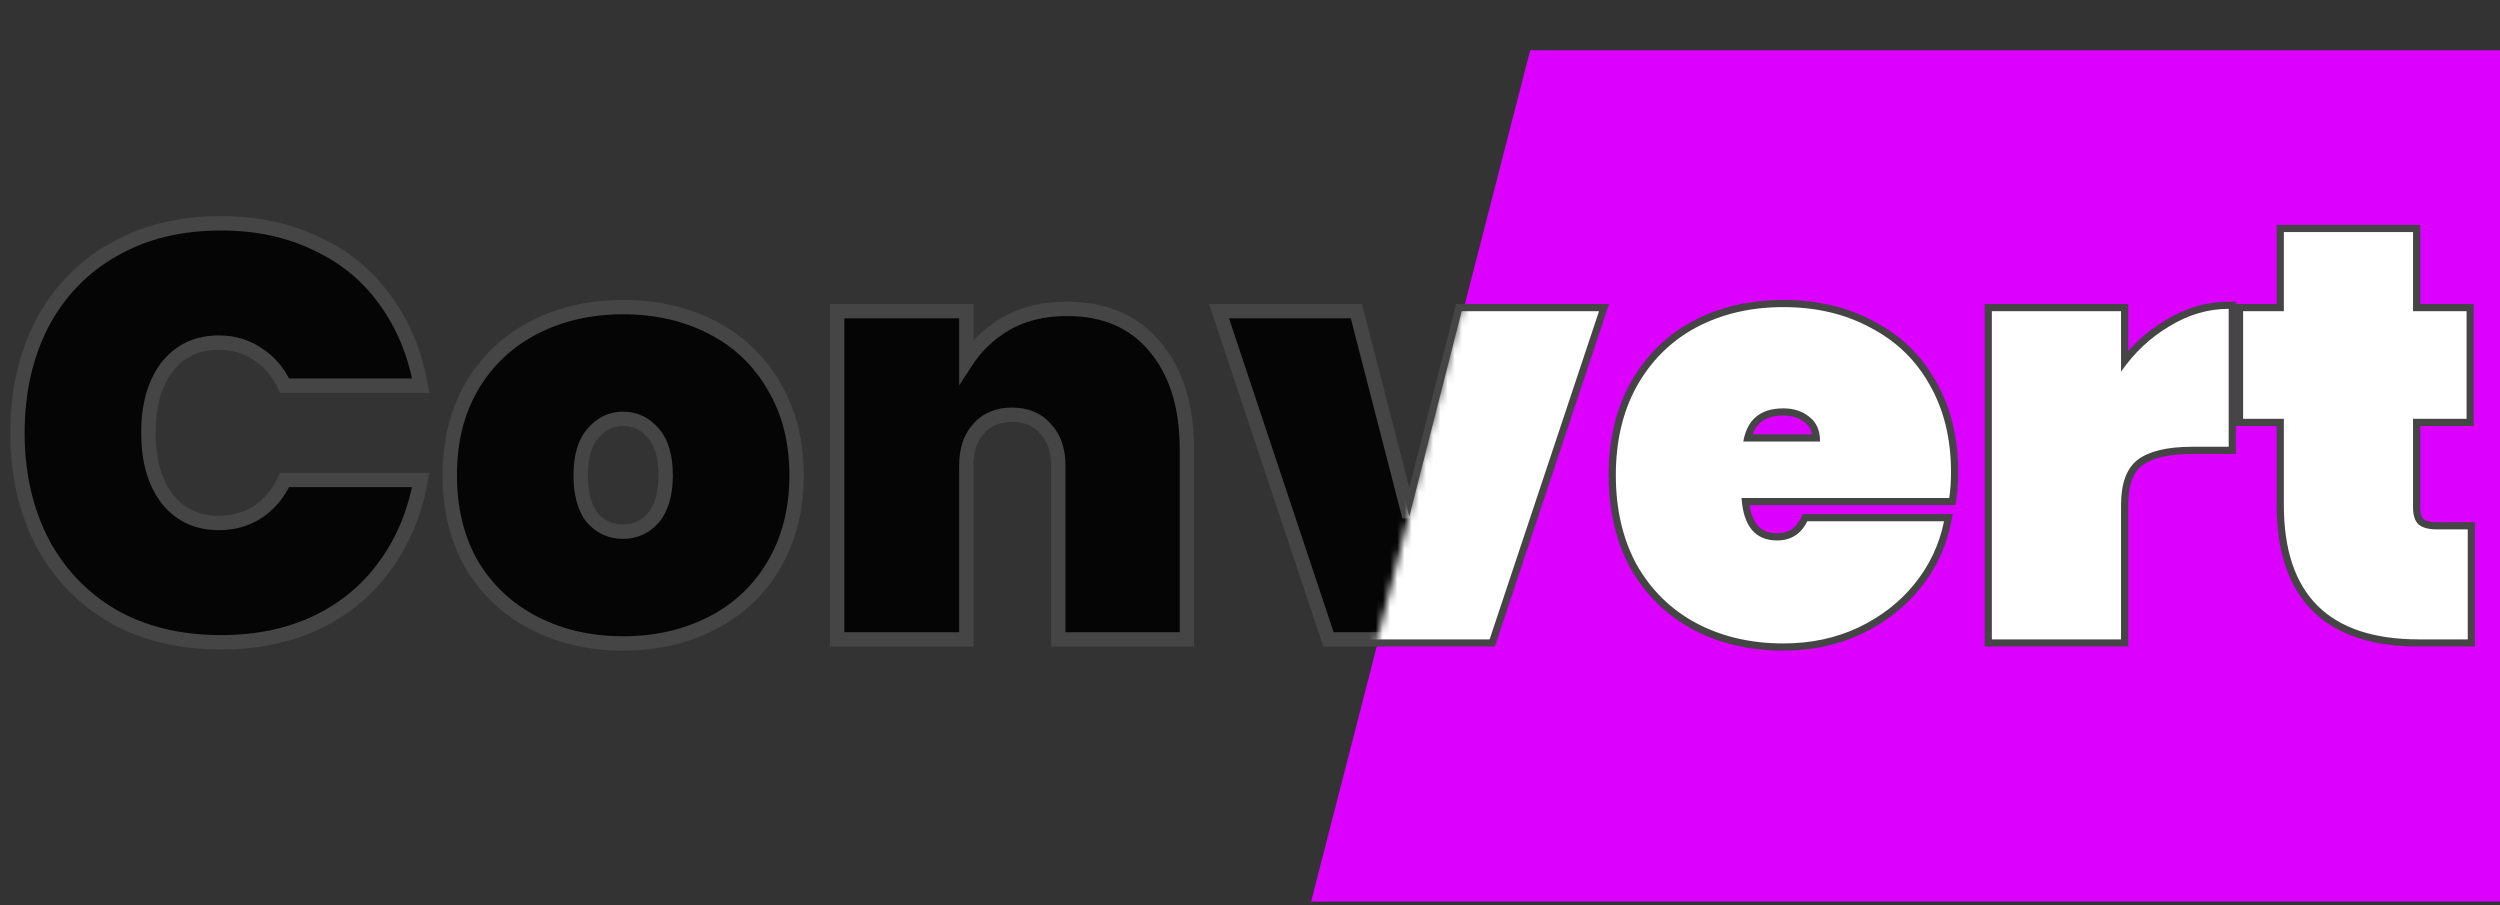 <svg width="348" height="126" viewBox="0 0 348 126" fill="none" xmlns="http://www.w3.org/2000/svg">
<rect x="0" y="0" width="348" height="126" fill="#333333" stroke="none"/>
<path d="M182.5 125.5L213 7H348V125.5H182.5Z" fill="#DB00FF"/>
<path d="M2.43 60.245C2.43 54.575 3.564 49.526 5.832 45.098C8.154 40.67 11.448 37.241 15.714 34.811C19.98 32.327 25.002 31.085 30.78 31.085C35.748 31.085 40.176 32.03 44.064 33.92C48.006 35.756 51.192 38.375 53.622 41.777C56.106 45.179 57.753 49.148 58.563 53.684H39.609C38.745 51.794 37.503 50.336 35.883 49.31C34.317 48.23 32.508 47.69 30.456 47.69C27.432 47.69 25.029 48.824 23.247 51.092C21.519 53.36 20.655 56.411 20.655 60.245C20.655 64.079 21.519 67.13 23.247 69.398C25.029 71.666 27.432 72.8 30.456 72.8C32.508 72.8 34.317 72.287 35.883 71.261C37.503 70.181 38.745 68.696 39.609 66.806H58.563C57.753 71.342 56.106 75.311 53.622 78.713C51.192 82.115 48.006 84.761 44.064 86.651C40.176 88.487 35.748 89.405 30.78 89.405C25.002 89.405 19.98 88.19 15.714 85.76C11.448 83.276 8.154 79.82 5.832 75.392C3.564 70.964 2.43 65.915 2.43 60.245ZM86.745 89.567C82.155 89.567 78.024 88.622 74.352 86.732C70.68 84.842 67.791 82.142 65.685 78.632C63.633 75.068 62.607 70.91 62.607 66.158C62.607 61.406 63.633 57.275 65.685 53.765C67.791 50.201 70.68 47.474 74.352 45.584C78.024 43.694 82.155 42.749 86.745 42.749C91.335 42.749 95.466 43.694 99.138 45.584C102.81 47.474 105.672 50.201 107.724 53.765C109.83 57.275 110.883 61.406 110.883 66.158C110.883 70.91 109.83 75.068 107.724 78.632C105.672 82.142 102.81 84.842 99.138 86.732C95.466 88.622 91.335 89.567 86.745 89.567ZM86.745 74.015C88.419 74.015 89.823 73.367 90.957 72.071C92.091 70.721 92.658 68.75 92.658 66.158C92.658 63.566 92.091 61.622 90.957 60.326C89.823 58.976 88.419 58.301 86.745 58.301C85.071 58.301 83.667 58.976 82.533 60.326C81.399 61.622 80.832 63.566 80.832 66.158C80.832 68.75 81.372 70.721 82.452 72.071C83.586 73.367 85.017 74.015 86.745 74.015ZM148.527 42.992C153.765 42.992 157.842 44.747 160.758 48.257C163.728 51.767 165.213 56.519 165.213 62.513V89H147.312V64.781C147.312 62.621 146.718 60.92 145.53 59.678C144.396 58.382 142.857 57.734 140.913 57.734C138.915 57.734 137.349 58.382 136.215 59.678C135.081 60.92 134.514 62.621 134.514 64.781V89H116.532V43.316H134.514V50.282C135.918 48.122 137.781 46.367 140.103 45.017C142.479 43.667 145.287 42.992 148.527 42.992ZM196.177 71.909L203.467 43.316H222.583L207.355 89H184.918L169.69 43.316H188.806L196.177 71.909Z" fill="#050505"/>
<path d="M271.58 65.753C271.58 66.995 271.499 68.183 271.337 69.317H242.42C242.69 73.259 244.337 75.23 247.361 75.23C249.305 75.23 250.709 74.339 251.573 72.557H270.608C269.96 75.797 268.583 78.713 266.477 81.305C264.425 83.843 261.806 85.868 258.62 87.38C255.488 88.838 252.032 89.567 248.252 89.567C243.716 89.567 239.666 88.622 236.102 86.732C232.592 84.842 229.838 82.142 227.84 78.632C225.896 75.068 224.924 70.91 224.924 66.158C224.924 61.406 225.896 57.275 227.84 53.765C229.838 50.201 232.592 47.474 236.102 45.584C239.666 43.694 243.716 42.749 248.252 42.749C252.788 42.749 256.811 43.694 260.321 45.584C263.885 47.42 266.639 50.066 268.583 53.522C270.581 56.978 271.58 61.055 271.58 65.753ZM253.355 61.46C253.355 59.948 252.869 58.814 251.897 58.058C250.925 57.248 249.71 56.843 248.252 56.843C245.066 56.843 243.203 58.382 242.663 61.46H253.355ZM295.249 51.74C297.085 49.094 299.326 46.988 301.972 45.422C304.618 43.802 307.372 42.992 310.234 42.992V62.189H305.131C301.729 62.189 299.218 62.783 297.598 63.971C296.032 65.159 295.249 67.265 295.249 70.289V89H277.267V43.316H295.249V51.74ZM343.508 73.691V89H336.704C324.176 89 317.912 82.763 317.912 70.289V58.301H312.242V43.316H317.912V32.3H335.894V43.316H343.346V58.301H335.894V70.613C335.894 71.693 336.137 72.476 336.623 72.962C337.163 73.448 338.027 73.691 339.215 73.691H343.508Z" fill="#819E09"/>
<path d="M5.832 45.098L4.946 44.634L4.942 44.642L5.832 45.098ZM15.714 34.811L16.209 35.68L16.217 35.675L15.714 34.811ZM44.064 33.92L43.627 34.819L43.634 34.823L43.642 34.827L44.064 33.92ZM53.622 41.777L52.808 42.358L52.814 42.367L53.622 41.777ZM58.563 53.684V54.684H59.757L59.547 53.508L58.563 53.684ZM39.609 53.684L38.7 54.1L38.967 54.684H39.609V53.684ZM35.883 49.31L35.315 50.133L35.331 50.144L35.348 50.155L35.883 49.31ZM23.247 51.092L22.461 50.474L22.456 50.48L22.452 50.486L23.247 51.092ZM23.247 69.398L22.452 70.004L22.456 70.01L22.461 70.016L23.247 69.398ZM35.883 71.261L36.431 72.097L36.438 72.093L35.883 71.261ZM39.609 66.806V65.806H38.967L38.7 66.39L39.609 66.806ZM58.563 66.806L59.547 66.982L59.757 65.806H58.563V66.806ZM53.622 78.713L52.814 78.123L52.808 78.132L53.622 78.713ZM44.064 86.651L44.491 87.555L44.496 87.553L44.064 86.651ZM15.714 85.76L15.211 86.624L15.219 86.629L15.714 85.76ZM5.832 75.392L4.942 75.848L4.946 75.856L5.832 75.392ZM3.43 60.245C3.43 54.711 4.536 49.822 6.722 45.554L4.942 44.642C2.592 49.23 1.43 54.439 1.43 60.245H3.43ZM6.718 45.562C8.953 41.3 12.112 38.013 16.209 35.68L15.219 33.942C10.784 36.469 7.356 40.039 4.946 44.634L6.718 45.562ZM16.217 35.675C20.306 33.294 25.148 32.085 30.78 32.085V30.085C24.856 30.085 19.654 31.36 15.211 33.947L16.217 35.675ZM30.78 32.085C35.619 32.085 39.894 33.005 43.627 34.819L44.501 33.021C40.458 31.055 35.877 30.085 30.78 30.085V32.085ZM43.642 34.827C47.434 36.593 50.483 39.102 52.808 42.358L54.436 41.196C51.901 37.648 48.578 34.919 44.486 33.014L43.642 34.827ZM52.814 42.367C55.201 45.635 56.793 49.459 57.579 53.86L59.547 53.508C58.713 48.837 57.011 44.723 54.43 41.187L52.814 42.367ZM58.563 52.684H39.609V54.684H58.563V52.684ZM40.519 53.268C39.581 51.217 38.215 49.604 36.418 48.465L35.348 50.155C36.791 51.068 37.909 52.371 38.7 54.1L40.519 53.268ZM36.451 48.487C34.705 47.282 32.694 46.69 30.456 46.69V48.69C32.322 48.69 33.929 49.178 35.315 50.133L36.451 48.487ZM30.456 46.69C27.142 46.69 24.443 47.952 22.461 50.474L24.033 51.71C25.615 49.696 27.722 48.69 30.456 48.69V46.69ZM22.452 50.486C20.552 52.98 19.655 56.267 19.655 60.245H21.655C21.655 56.555 22.486 53.74 24.042 51.698L22.452 50.486ZM19.655 60.245C19.655 64.223 20.552 67.51 22.452 70.004L24.042 68.792C22.486 66.749 21.655 63.935 21.655 60.245H19.655ZM22.461 70.016C24.443 72.538 27.142 73.8 30.456 73.8V71.8C27.722 71.8 25.615 70.794 24.033 68.78L22.461 70.016ZM30.456 73.8C32.683 73.8 34.687 73.24 36.431 72.097L35.335 70.424C33.947 71.334 32.333 71.8 30.456 71.8V73.8ZM36.438 72.093C38.223 70.903 39.583 69.269 40.519 67.222L38.7 66.39C37.907 68.123 36.783 69.459 35.328 70.429L36.438 72.093ZM39.609 67.806H58.563V65.806H39.609V67.806ZM57.579 66.63C56.793 71.031 55.201 74.855 52.814 78.123L54.43 79.303C57.011 75.767 58.713 71.653 59.547 66.982L57.579 66.63ZM52.808 78.132C50.481 81.39 47.429 83.929 43.632 85.749L44.496 87.553C48.583 85.593 51.903 82.84 54.436 79.294L52.808 78.132ZM43.637 85.747C39.902 87.511 35.623 88.405 30.78 88.405V90.405C35.873 90.405 40.45 89.463 44.491 87.555L43.637 85.747ZM30.78 88.405C25.145 88.405 20.299 87.221 16.209 84.891L15.219 86.629C19.661 89.159 24.859 90.405 30.78 90.405V88.405ZM16.217 84.896C12.116 82.508 8.953 79.191 6.718 74.928L4.946 75.856C7.355 80.449 10.78 84.044 15.211 86.624L16.217 84.896ZM6.722 74.936C4.536 70.668 3.43 65.779 3.43 60.245H1.43C1.43 66.051 2.592 71.26 4.942 75.848L6.722 74.936ZM74.352 86.732L74.81 85.843L74.352 86.732ZM65.685 78.632L64.819 79.131L64.823 79.139L64.828 79.147L65.685 78.632ZM65.685 53.765L64.824 53.256L64.822 53.26L65.685 53.765ZM74.352 45.584L74.81 46.473L74.81 46.473L74.352 45.584ZM99.138 45.584L98.681 46.473L98.681 46.473L99.138 45.584ZM107.724 53.765L106.858 54.264L106.862 54.272L106.867 54.279L107.724 53.765ZM107.724 78.632L106.863 78.123L106.861 78.127L107.724 78.632ZM99.138 86.732L98.681 85.843L98.681 85.843L99.138 86.732ZM90.957 72.071L91.71 72.73L91.716 72.722L91.723 72.714L90.957 72.071ZM90.957 60.326L90.192 60.969L90.198 60.977L90.205 60.984L90.957 60.326ZM82.533 60.326L83.286 60.984L83.293 60.977L83.299 60.969L82.533 60.326ZM82.452 72.071L81.671 72.696L81.685 72.713L81.7 72.73L82.452 72.071ZM86.745 88.567C82.296 88.567 78.325 87.652 74.81 85.843L73.895 87.621C77.723 89.592 82.014 90.567 86.745 90.567V88.567ZM74.81 85.843C71.302 84.037 68.552 81.466 66.543 78.118L64.828 79.147C67.031 82.818 70.059 85.647 73.895 87.621L74.81 85.843ZM66.552 78.133C64.6 74.743 63.607 70.762 63.607 66.158H61.607C61.607 71.058 62.666 75.393 64.819 79.131L66.552 78.133ZM63.607 66.158C63.607 61.553 64.6 57.602 66.549 54.27L64.822 53.26C62.666 56.948 61.607 61.259 61.607 66.158H63.607ZM66.546 54.274C68.557 50.872 71.306 48.277 74.81 46.473L73.895 44.695C70.055 46.671 67.026 49.53 64.824 53.256L66.546 54.274ZM74.81 46.473C78.325 44.664 82.296 43.749 86.745 43.749V41.749C82.014 41.749 77.723 42.724 73.895 44.695L74.81 46.473ZM86.745 43.749C91.194 43.749 95.165 44.664 98.681 46.473L99.596 44.695C95.767 42.724 91.477 41.749 86.745 41.749V43.749ZM98.681 46.473C102.182 48.276 104.902 50.867 106.858 54.264L108.591 53.266C106.443 49.535 103.438 46.672 99.596 44.695L98.681 46.473ZM106.867 54.279C108.865 57.611 109.883 61.558 109.883 66.158H111.883C111.883 61.254 110.795 56.94 108.582 53.251L106.867 54.279ZM109.883 66.158C109.883 70.758 108.866 74.735 106.863 78.123L108.585 79.141C110.795 75.401 111.883 71.062 111.883 66.158H109.883ZM106.861 78.127C104.907 81.471 102.186 84.038 98.681 85.843L99.596 87.621C103.434 85.646 106.438 82.814 108.588 79.137L106.861 78.127ZM98.681 85.843C95.165 87.652 91.194 88.567 86.745 88.567V90.567C91.477 90.567 95.767 89.592 99.596 87.621L98.681 85.843ZM86.745 75.015C88.717 75.015 90.392 74.235 91.71 72.73L90.205 71.412C89.254 72.499 88.122 73.015 86.745 73.015V75.015ZM91.723 72.714C93.066 71.116 93.658 68.878 93.658 66.158H91.658C91.658 68.622 91.117 70.326 90.192 71.428L91.723 72.714ZM93.658 66.158C93.658 63.442 93.067 61.219 91.71 59.667L90.205 60.984C91.115 62.025 91.658 63.69 91.658 66.158H93.658ZM91.723 59.683C90.411 58.12 88.732 57.301 86.745 57.301V59.301C88.106 59.301 89.236 59.832 90.192 60.969L91.723 59.683ZM86.745 57.301C84.758 57.301 83.08 58.12 81.768 59.683L83.299 60.969C84.255 59.832 85.384 59.301 86.745 59.301V57.301ZM81.781 59.667C80.424 61.219 79.832 63.442 79.832 66.158H81.832C81.832 63.69 82.375 62.025 83.286 60.984L81.781 59.667ZM79.832 66.158C79.832 68.868 80.394 71.099 81.671 72.696L83.233 71.446C82.351 70.343 81.832 68.632 81.832 66.158H79.832ZM81.7 72.73C83.024 74.243 84.73 75.015 86.745 75.015V73.015C85.305 73.015 84.148 72.491 83.205 71.412L81.7 72.73ZM160.758 48.257L159.989 48.896L159.995 48.903L160.758 48.257ZM165.213 89V90H166.213V89H165.213ZM147.312 89H146.312V90H147.312V89ZM145.53 59.678L144.778 60.337L144.792 60.353L144.808 60.369L145.53 59.678ZM136.215 59.678L136.954 60.352L136.961 60.344L136.968 60.337L136.215 59.678ZM134.514 89V90H135.514V89H134.514ZM116.532 89H115.532V90H116.532V89ZM116.532 43.316V42.316H115.532V43.316H116.532ZM134.514 43.316H135.514V42.316H134.514V43.316ZM134.514 50.282H133.514V53.655L135.353 50.827L134.514 50.282ZM140.103 45.017L139.609 44.148L139.601 44.153L140.103 45.017ZM148.527 43.992C153.517 43.992 157.293 45.65 159.989 48.896L161.528 47.618C158.392 43.844 154.014 41.992 148.527 41.992V43.992ZM159.995 48.903C162.771 52.184 164.213 56.682 164.213 62.513H166.213C166.213 56.355 164.686 51.35 161.522 47.611L159.995 48.903ZM164.213 62.513V89H166.213V62.513H164.213ZM165.213 88H147.312V90H165.213V88ZM148.312 89V64.781H146.312V89H148.312ZM148.312 64.781C148.312 62.433 147.662 60.459 146.253 58.987L144.808 60.369C145.775 61.38 146.312 62.809 146.312 64.781H148.312ZM146.283 59.02C144.933 57.477 143.104 56.734 140.913 56.734V58.734C142.61 58.734 143.859 59.287 144.778 60.337L146.283 59.02ZM140.913 56.734C138.678 56.734 136.818 57.471 135.463 59.02L136.968 60.337C137.881 59.293 139.153 58.734 140.913 58.734V56.734ZM135.477 59.004C134.131 60.478 133.514 62.445 133.514 64.781H135.514C135.514 62.797 136.032 61.362 136.954 60.352L135.477 59.004ZM133.514 64.781V89H135.514V64.781H133.514ZM134.514 88H116.532V90H134.514V88ZM117.532 89V43.316H115.532V89H117.532ZM116.532 44.316H134.514V42.316H116.532V44.316ZM133.514 43.316V50.282H135.514V43.316H133.514ZM135.353 50.827C136.668 48.804 138.414 47.156 140.606 45.882L139.601 44.153C137.149 45.578 135.169 47.44 133.676 49.737L135.353 50.827ZM140.597 45.886C142.797 44.637 145.428 43.992 148.527 43.992V41.992C145.146 41.992 142.162 42.697 139.609 44.148L140.597 45.886ZM196.177 71.909L195.209 72.159L197.146 72.156L196.177 71.909ZM203.467 43.316V42.316H202.69L202.498 43.069L203.467 43.316ZM222.583 43.316L223.532 43.632L223.97 42.316H222.583V43.316ZM207.355 89V90H208.076L208.304 89.316L207.355 89ZM184.918 89L183.969 89.316L184.197 90H184.918V89ZM169.69 43.316V42.316H168.303L168.741 43.632L169.69 43.316ZM188.806 43.316L189.774 43.066L189.581 42.316H188.806V43.316ZM197.146 72.156L204.436 43.563L202.498 43.069L195.208 71.662L197.146 72.156ZM203.467 44.316H222.583V42.316H203.467V44.316ZM221.634 43L206.406 88.684L208.304 89.316L223.532 43.632L221.634 43ZM207.355 88H184.918V90H207.355V88ZM185.867 88.684L170.639 43L168.741 43.632L183.969 89.316L185.867 88.684ZM169.69 44.316H188.806V42.316H169.69V44.316ZM187.838 43.566L195.209 72.159L197.145 71.659L189.774 43.066L187.838 43.566ZM271.337 69.317V70.317H272.204L272.327 69.458L271.337 69.317ZM242.42 69.317V68.317H241.349L241.422 69.385L242.42 69.317ZM251.573 72.557V71.557H250.946L250.673 72.121L251.573 72.557ZM270.608 72.557L271.588 72.753L271.828 71.557H270.608V72.557ZM266.477 81.305L265.701 80.674L265.699 80.676L266.477 81.305ZM258.62 87.38L259.042 88.287L259.048 88.283L258.62 87.38ZM236.102 86.732L235.628 87.612L235.633 87.615L236.102 86.732ZM227.84 78.632L226.962 79.111L226.966 79.119L226.971 79.127L227.84 78.632ZM227.84 53.765L226.967 53.276L226.965 53.281L227.84 53.765ZM236.102 45.584L235.633 44.7L235.628 44.703L236.102 45.584ZM260.321 45.584L259.847 46.465L259.855 46.469L259.863 46.473L260.321 45.584ZM268.583 53.522L267.711 54.012L267.717 54.023L268.583 53.522ZM253.355 61.46V62.46H254.355V61.46H253.355ZM251.897 58.058L251.257 58.826L251.269 58.837L251.283 58.847L251.897 58.058ZM242.663 61.46L241.678 61.287L241.472 62.46H242.663V61.46ZM270.58 65.753C270.58 66.952 270.502 68.092 270.347 69.176L272.327 69.458C272.496 68.274 272.58 67.038 272.58 65.753H270.58ZM271.337 68.317H242.42V70.317H271.337V68.317ZM241.422 69.385C241.564 71.461 242.076 73.18 243.09 74.393C244.138 75.647 245.611 76.23 247.361 76.23V74.23C246.087 74.23 245.224 73.827 244.625 73.111C243.992 72.353 243.545 71.115 243.417 69.249L241.422 69.385ZM247.361 76.23C248.49 76.23 249.52 75.969 250.408 75.406C251.294 74.843 251.975 74.019 252.473 72.993L250.673 72.121C250.306 72.877 249.853 73.389 249.336 73.717C248.82 74.045 248.176 74.23 247.361 74.23V76.23ZM251.573 73.557H270.608V71.557H251.573V73.557ZM269.627 72.361C269.011 75.44 267.705 78.207 265.701 80.674L267.253 81.936C269.46 79.219 270.908 76.154 271.588 72.753L269.627 72.361ZM265.699 80.676C263.749 83.088 261.253 85.024 258.191 86.477L259.048 88.283C262.359 86.712 265.101 84.597 267.254 81.934L265.699 80.676ZM258.198 86.473C255.21 87.864 251.9 88.567 248.252 88.567V90.567C252.164 90.567 255.766 89.812 259.042 88.287L258.198 86.473ZM248.252 88.567C243.858 88.567 239.973 87.653 236.57 85.849L235.633 87.615C239.359 89.591 243.573 90.567 248.252 90.567V88.567ZM236.576 85.852C233.233 84.052 230.615 81.487 228.709 78.137L226.971 79.127C229.06 82.797 231.95 85.632 235.628 87.612L236.576 85.852ZM228.718 78.153C226.866 74.759 225.924 70.771 225.924 66.158H223.924C223.924 71.049 224.925 75.377 226.962 79.111L228.718 78.153ZM225.924 66.158C225.924 61.544 226.867 57.586 228.715 54.249L226.965 53.281C224.925 56.964 223.924 61.268 223.924 66.158H225.924ZM228.712 54.254C230.62 50.851 233.237 48.262 236.576 46.465L235.628 44.703C231.946 46.686 229.056 49.551 226.967 53.276L228.712 54.254ZM236.57 46.468C239.973 44.663 243.858 43.749 248.252 43.749V41.749C243.573 41.749 239.359 42.725 235.633 44.7L236.57 46.468ZM248.252 43.749C252.645 43.749 256.501 44.663 259.847 46.465L260.795 44.703C257.12 42.725 252.93 41.749 248.252 41.749V43.749ZM259.863 46.473C263.255 48.22 265.864 50.729 267.711 54.012L269.454 53.032C267.413 49.403 264.515 46.62 260.779 44.695L259.863 46.473ZM267.717 54.023C269.613 57.301 270.58 61.199 270.58 65.753H272.58C272.58 60.911 271.549 56.655 269.448 53.022L267.717 54.023ZM254.355 61.46C254.355 59.717 253.782 58.257 252.511 57.269L251.283 58.847C251.956 59.371 252.355 60.179 252.355 61.46H254.355ZM252.537 57.29C251.358 56.308 249.906 55.843 248.252 55.843V57.843C249.513 57.843 250.491 58.188 251.257 58.826L252.537 57.29ZM248.252 55.843C246.501 55.843 244.989 56.267 243.828 57.226C242.665 58.187 241.977 59.584 241.678 61.287L243.648 61.633C243.889 60.258 244.402 59.346 245.102 58.768C245.804 58.188 246.816 57.843 248.252 57.843V55.843ZM242.663 62.46H253.355V60.46H242.663V62.46ZM295.249 51.74H294.249V54.935L296.07 52.31L295.249 51.74ZM301.972 45.422L302.481 46.283L302.488 46.279L302.494 46.275L301.972 45.422ZM310.234 42.992H311.234V41.992H310.234V42.992ZM310.234 62.189V63.189H311.234V62.189H310.234ZM297.598 63.971L297.006 63.165L297 63.169L296.993 63.174L297.598 63.971ZM295.249 89V90H296.249V89H295.249ZM277.267 89H276.267V90H277.267V89ZM277.267 43.316V42.316H276.267V43.316H277.267ZM295.249 43.316H296.249V42.316H295.249V43.316ZM296.07 52.31C297.828 49.776 299.965 47.772 302.481 46.283L301.462 44.561C298.687 46.204 296.341 48.411 294.427 51.17L296.07 52.31ZM302.494 46.275C304.996 44.743 307.572 43.992 310.234 43.992V41.992C307.172 41.992 304.239 42.861 301.45 44.569L302.494 46.275ZM309.234 42.992V62.189H311.234V42.992H309.234ZM310.234 61.189H305.131V63.189H310.234V61.189ZM305.131 61.189C301.649 61.189 298.881 61.79 297.006 63.165L298.189 64.777C299.555 63.776 301.809 63.189 305.131 63.189V61.189ZM296.993 63.174C295.067 64.636 294.249 67.125 294.249 70.289H296.249C296.249 67.405 296.997 65.682 298.202 64.768L296.993 63.174ZM294.249 70.289V89H296.249V70.289H294.249ZM295.249 88H277.267V90H295.249V88ZM278.267 89V43.316H276.267V89H278.267ZM277.267 44.316H295.249V42.316H277.267V44.316ZM294.249 43.316V51.74H296.249V43.316H294.249ZM343.508 73.691H344.508V72.691H343.508V73.691ZM343.508 89V90H344.508V89H343.508ZM317.912 58.301H318.912V57.301H317.912V58.301ZM312.242 58.301H311.242V59.301H312.242V58.301ZM312.242 43.316V42.316H311.242V43.316H312.242ZM317.912 43.316V44.316H318.912V43.316H317.912ZM317.912 32.3V31.3H316.912V32.3H317.912ZM335.894 32.3H336.894V31.3H335.894V32.3ZM335.894 43.316H334.894V44.316H335.894V43.316ZM343.346 43.316H344.346V42.316H343.346V43.316ZM343.346 58.301V59.301H344.346V58.301H343.346ZM335.894 58.301V57.301H334.894V58.301H335.894ZM336.623 72.962L335.916 73.669L335.935 73.688L335.954 73.705L336.623 72.962ZM342.508 73.691V89H344.508V73.691H342.508ZM343.508 88H336.704V90H343.508V88ZM336.704 88C330.593 88 326.194 86.479 323.316 83.614C320.439 80.749 318.912 76.371 318.912 70.289H316.912C316.912 76.681 318.518 81.659 321.905 85.031C325.291 88.402 330.287 90 336.704 90V88ZM318.912 70.289V58.301H316.912V70.289H318.912ZM317.912 57.301H312.242V59.301H317.912V57.301ZM313.242 58.301V43.316H311.242V58.301H313.242ZM312.242 44.316H317.912V42.316H312.242V44.316ZM318.912 43.316V32.3H316.912V43.316H318.912ZM317.912 33.3H335.894V31.3H317.912V33.3ZM334.894 32.3V43.316H336.894V32.3H334.894ZM335.894 44.316H343.346V42.316H335.894V44.316ZM342.346 43.316V58.301H344.346V43.316H342.346ZM343.346 57.301H335.894V59.301H343.346V57.301ZM334.894 58.301V70.613H336.894V58.301H334.894ZM334.894 70.613C334.894 71.811 335.16 72.912 335.916 73.669L337.33 72.255C337.115 72.04 336.894 71.575 336.894 70.613H334.894ZM335.954 73.705C336.764 74.434 337.928 74.691 339.215 74.691V72.691C338.127 72.691 337.563 72.462 337.292 72.219L335.954 73.705ZM339.215 74.691H343.508V72.691H339.215V74.691Z" fill="#454545"/>
<mask id="mask0" mask-type="alpha" maskUnits="userSpaceOnUse" x="183" y="8" width="165" height="115">
<path d="M183 123L212.5 8H348V123H183Z" fill="black"/>
</mask>
<g mask="url(#mask0)">
<path d="M2.43 60.245C2.43 54.575 3.564 49.526 5.832 45.098C8.154 40.67 11.448 37.241 15.714 34.811C19.98 32.327 25.002 31.085 30.78 31.085C35.748 31.085 40.176 32.03 44.064 33.92C48.006 35.756 51.192 38.375 53.622 41.777C56.106 45.179 57.753 49.148 58.563 53.684H39.609C38.745 51.794 37.503 50.336 35.883 49.31C34.317 48.23 32.508 47.69 30.456 47.69C27.432 47.69 25.029 48.824 23.247 51.092C21.519 53.36 20.655 56.411 20.655 60.245C20.655 64.079 21.519 67.13 23.247 69.398C25.029 71.666 27.432 72.8 30.456 72.8C32.508 72.8 34.317 72.287 35.883 71.261C37.503 70.181 38.745 68.696 39.609 66.806H58.563C57.753 71.342 56.106 75.311 53.622 78.713C51.192 82.115 48.006 84.761 44.064 86.651C40.176 88.487 35.748 89.405 30.78 89.405C25.002 89.405 19.98 88.19 15.714 85.76C11.448 83.276 8.154 79.82 5.832 75.392C3.564 70.964 2.43 65.915 2.43 60.245ZM86.745 89.567C82.155 89.567 78.024 88.622 74.352 86.732C70.68 84.842 67.791 82.142 65.685 78.632C63.633 75.068 62.607 70.91 62.607 66.158C62.607 61.406 63.633 57.275 65.685 53.765C67.791 50.201 70.68 47.474 74.352 45.584C78.024 43.694 82.155 42.749 86.745 42.749C91.335 42.749 95.466 43.694 99.138 45.584C102.81 47.474 105.672 50.201 107.724 53.765C109.83 57.275 110.883 61.406 110.883 66.158C110.883 70.91 109.83 75.068 107.724 78.632C105.672 82.142 102.81 84.842 99.138 86.732C95.466 88.622 91.335 89.567 86.745 89.567ZM86.745 74.015C88.419 74.015 89.823 73.367 90.957 72.071C92.091 70.721 92.658 68.75 92.658 66.158C92.658 63.566 92.091 61.622 90.957 60.326C89.823 58.976 88.419 58.301 86.745 58.301C85.071 58.301 83.667 58.976 82.533 60.326C81.399 61.622 80.832 63.566 80.832 66.158C80.832 68.75 81.372 70.721 82.452 72.071C83.586 73.367 85.017 74.015 86.745 74.015ZM148.527 42.992C153.765 42.992 157.842 44.747 160.758 48.257C163.728 51.767 165.213 56.519 165.213 62.513V89H147.312V64.781C147.312 62.621 146.718 60.92 145.53 59.678C144.396 58.382 142.857 57.734 140.913 57.734C138.915 57.734 137.349 58.382 136.215 59.678C135.081 60.92 134.514 62.621 134.514 64.781V89H116.532V43.316H134.514V50.282C135.918 48.122 137.781 46.367 140.103 45.017C142.479 43.667 145.287 42.992 148.527 42.992ZM196.177 71.909L203.467 43.316H222.583L207.355 89H184.918L169.69 43.316H188.806L196.177 71.909ZM271.58 65.753C271.58 66.995 271.499 68.183 271.337 69.317H242.42C242.69 73.259 244.337 75.23 247.361 75.23C249.305 75.23 250.709 74.339 251.573 72.557H270.608C269.96 75.797 268.583 78.713 266.477 81.305C264.425 83.843 261.806 85.868 258.62 87.38C255.488 88.838 252.032 89.567 248.252 89.567C243.716 89.567 239.666 88.622 236.102 86.732C232.592 84.842 229.838 82.142 227.84 78.632C225.896 75.068 224.924 70.91 224.924 66.158C224.924 61.406 225.896 57.275 227.84 53.765C229.838 50.201 232.592 47.474 236.102 45.584C239.666 43.694 243.716 42.749 248.252 42.749C252.788 42.749 256.811 43.694 260.321 45.584C263.885 47.42 266.639 50.066 268.583 53.522C270.581 56.978 271.58 61.055 271.58 65.753ZM253.355 61.46C253.355 59.948 252.869 58.814 251.897 58.058C250.925 57.248 249.71 56.843 248.252 56.843C245.066 56.843 243.203 58.382 242.663 61.46H253.355ZM295.249 51.74C297.085 49.094 299.326 46.988 301.972 45.422C304.618 43.802 307.372 42.992 310.234 42.992V62.189H305.131C301.729 62.189 299.218 62.783 297.598 63.971C296.032 65.159 295.249 67.265 295.249 70.289V89H277.267V43.316H295.249V51.74ZM343.508 73.691V89H336.704C324.176 89 317.912 82.763 317.912 70.289V58.301H312.242V43.316H317.912V32.3H335.894V43.316H343.346V58.301H335.894V70.613C335.894 71.693 336.137 72.476 336.623 72.962C337.163 73.448 338.027 73.691 339.215 73.691H343.508Z" fill="white"/>
</g>
</svg>
